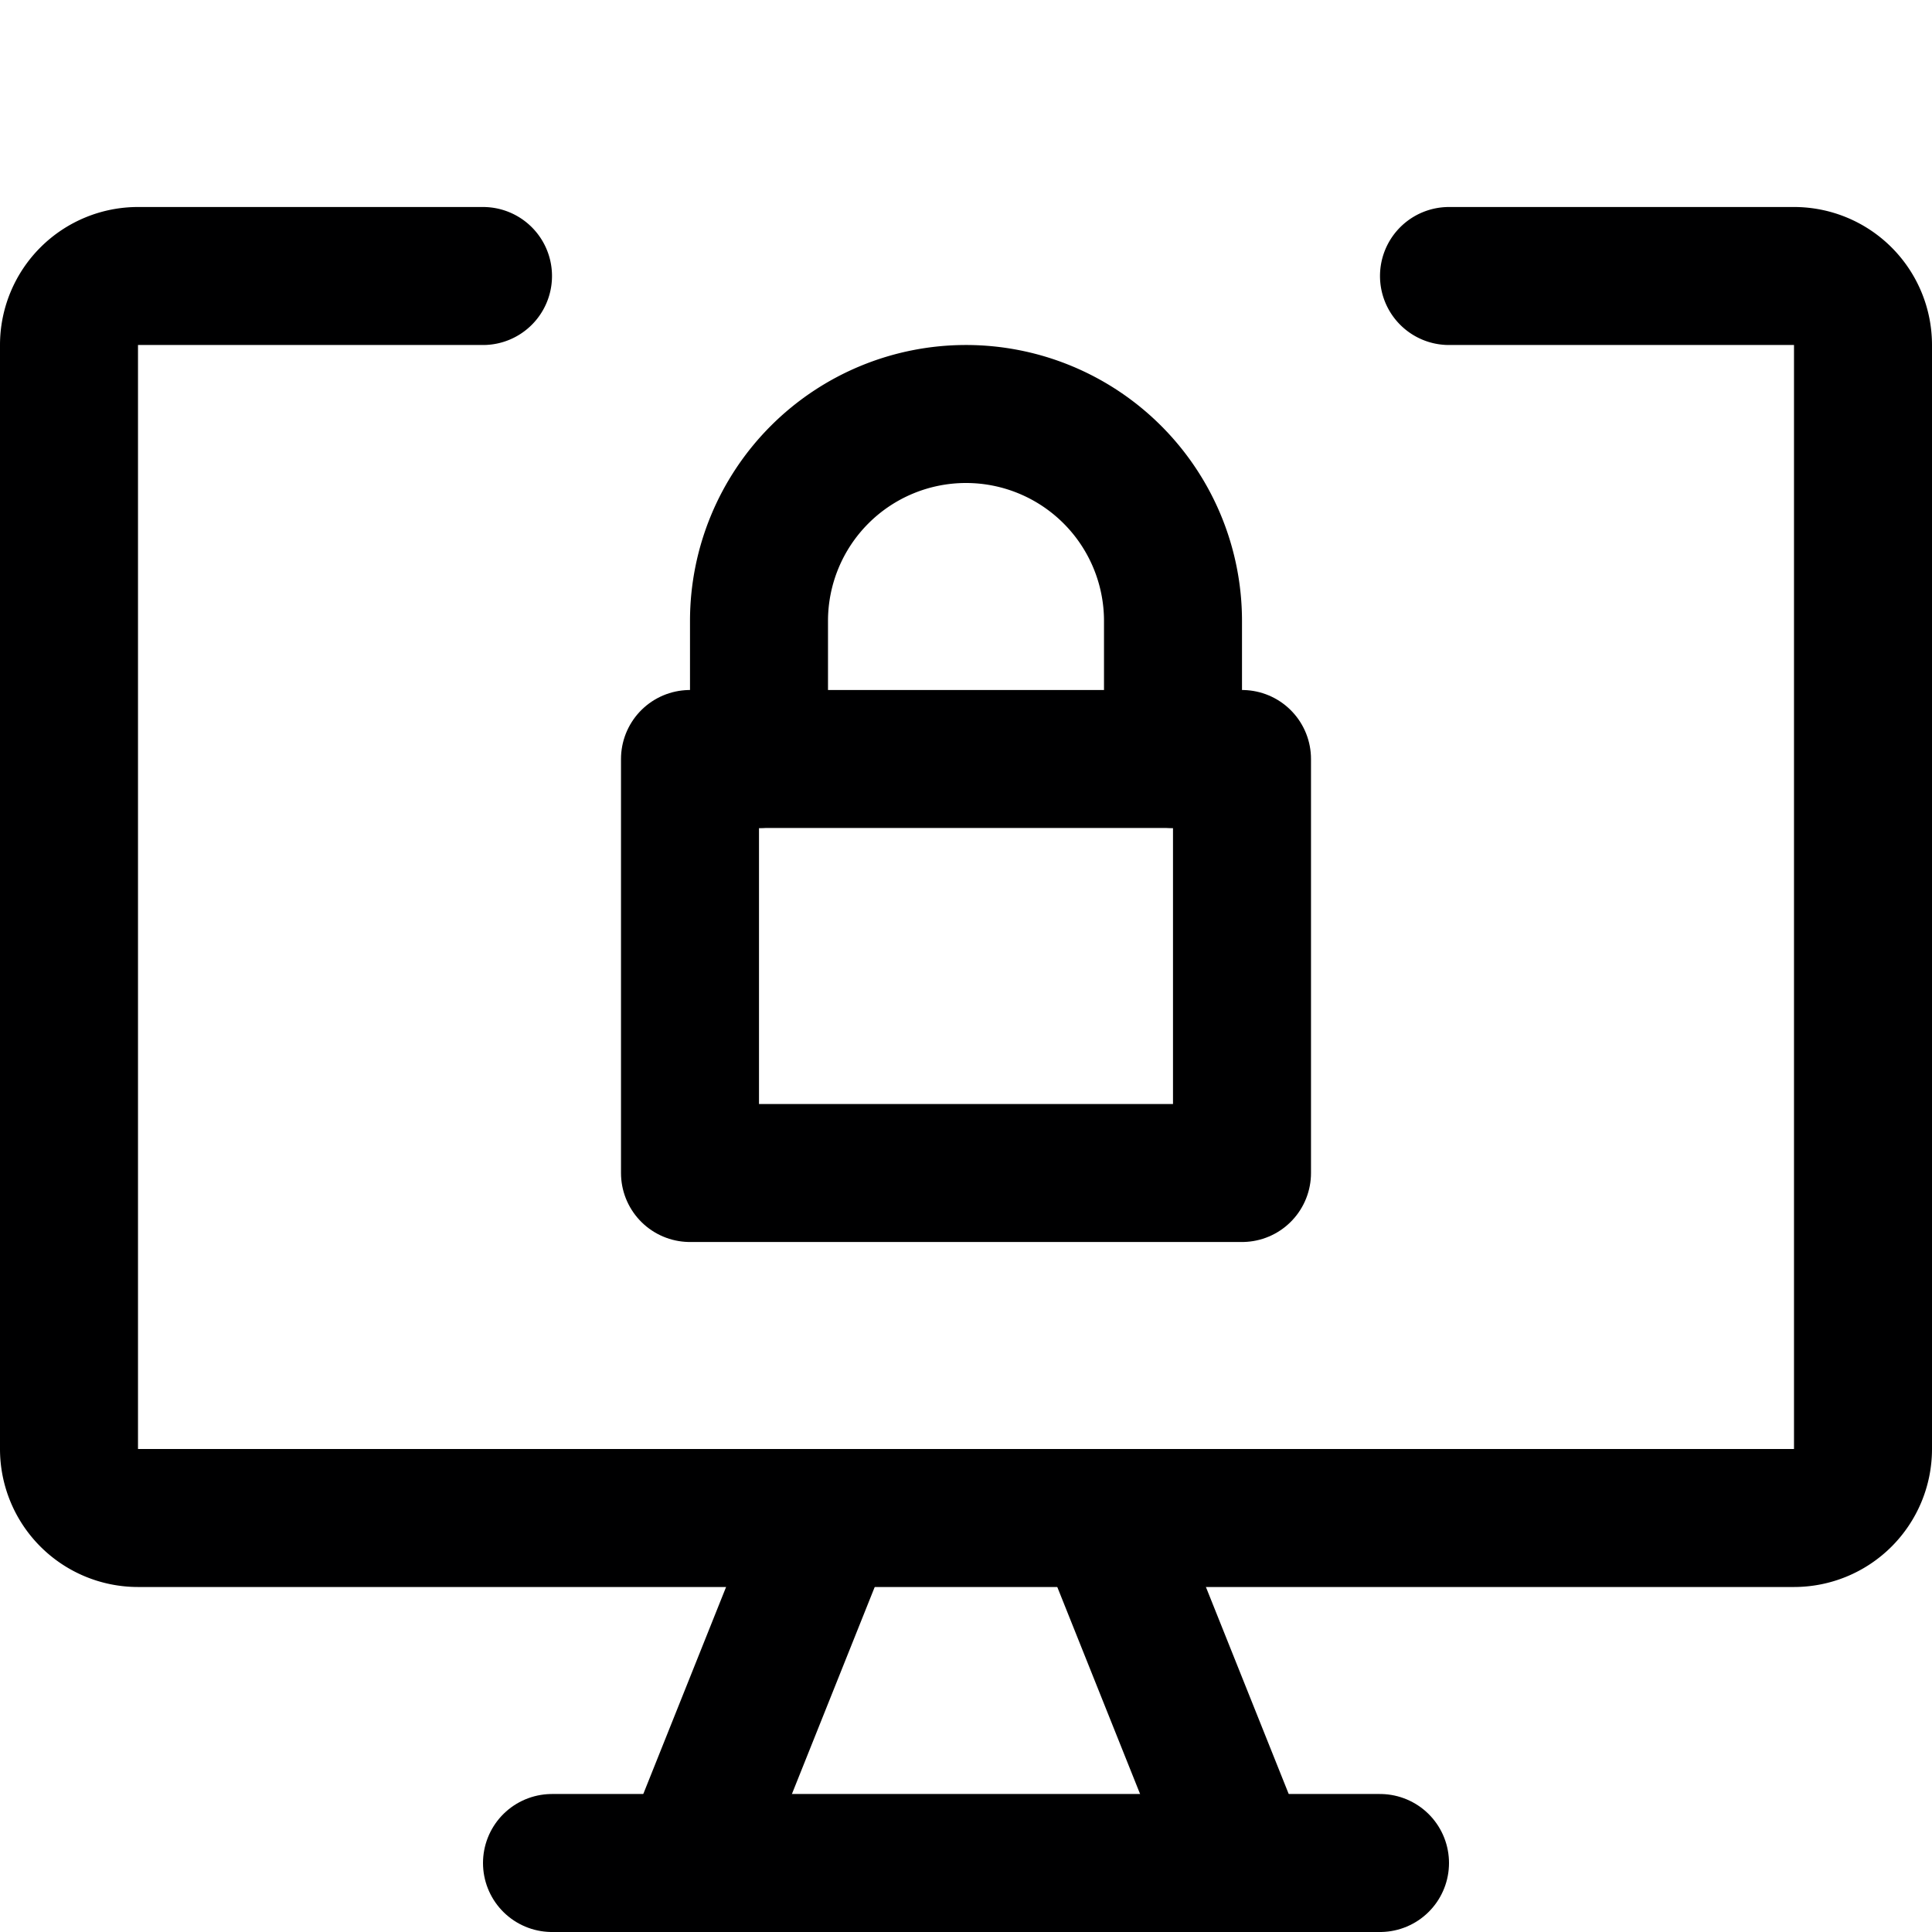 <svg xmlns="http://www.w3.org/2000/svg" viewBox="0 0 14 14">
  <g>
    <path d="M10.5,2H13a.5.5,0,0,1,.5.5v8a.5.5,0,0,1-.5.5H1a.5.5,0,0,1-.5-.5v-8A.5.5,0,0,1,1,2H3.5" style="fill: none;stroke: #000001;stroke-linecap: round;stroke-linejoin: round"/>
    <line x1="6" y1="11" x2="5" y2="13.5" style="fill: none;stroke: #000001;stroke-linecap: round;stroke-linejoin: round"/>
    <line x1="8" y1="11" x2="9" y2="13.5" style="fill: none;stroke: #000001;stroke-linecap: round;stroke-linejoin: round"/>
    <line x1="4" y1="13.5" x2="10" y2="13.5" style="fill: none;stroke: #000001;stroke-linecap: round;stroke-linejoin: round"/>
    <rect x="5" y="5.5" width="4" height="3" style="fill: none;stroke: #000001;stroke-linecap: round;stroke-linejoin: round"/>
    <path d="M5.5,5.5v-1a1.5,1.5,0,0,1,3,0v1" style="fill: none;stroke: #000001;stroke-linecap: round;stroke-linejoin: round"/>
  </g>
</svg>
